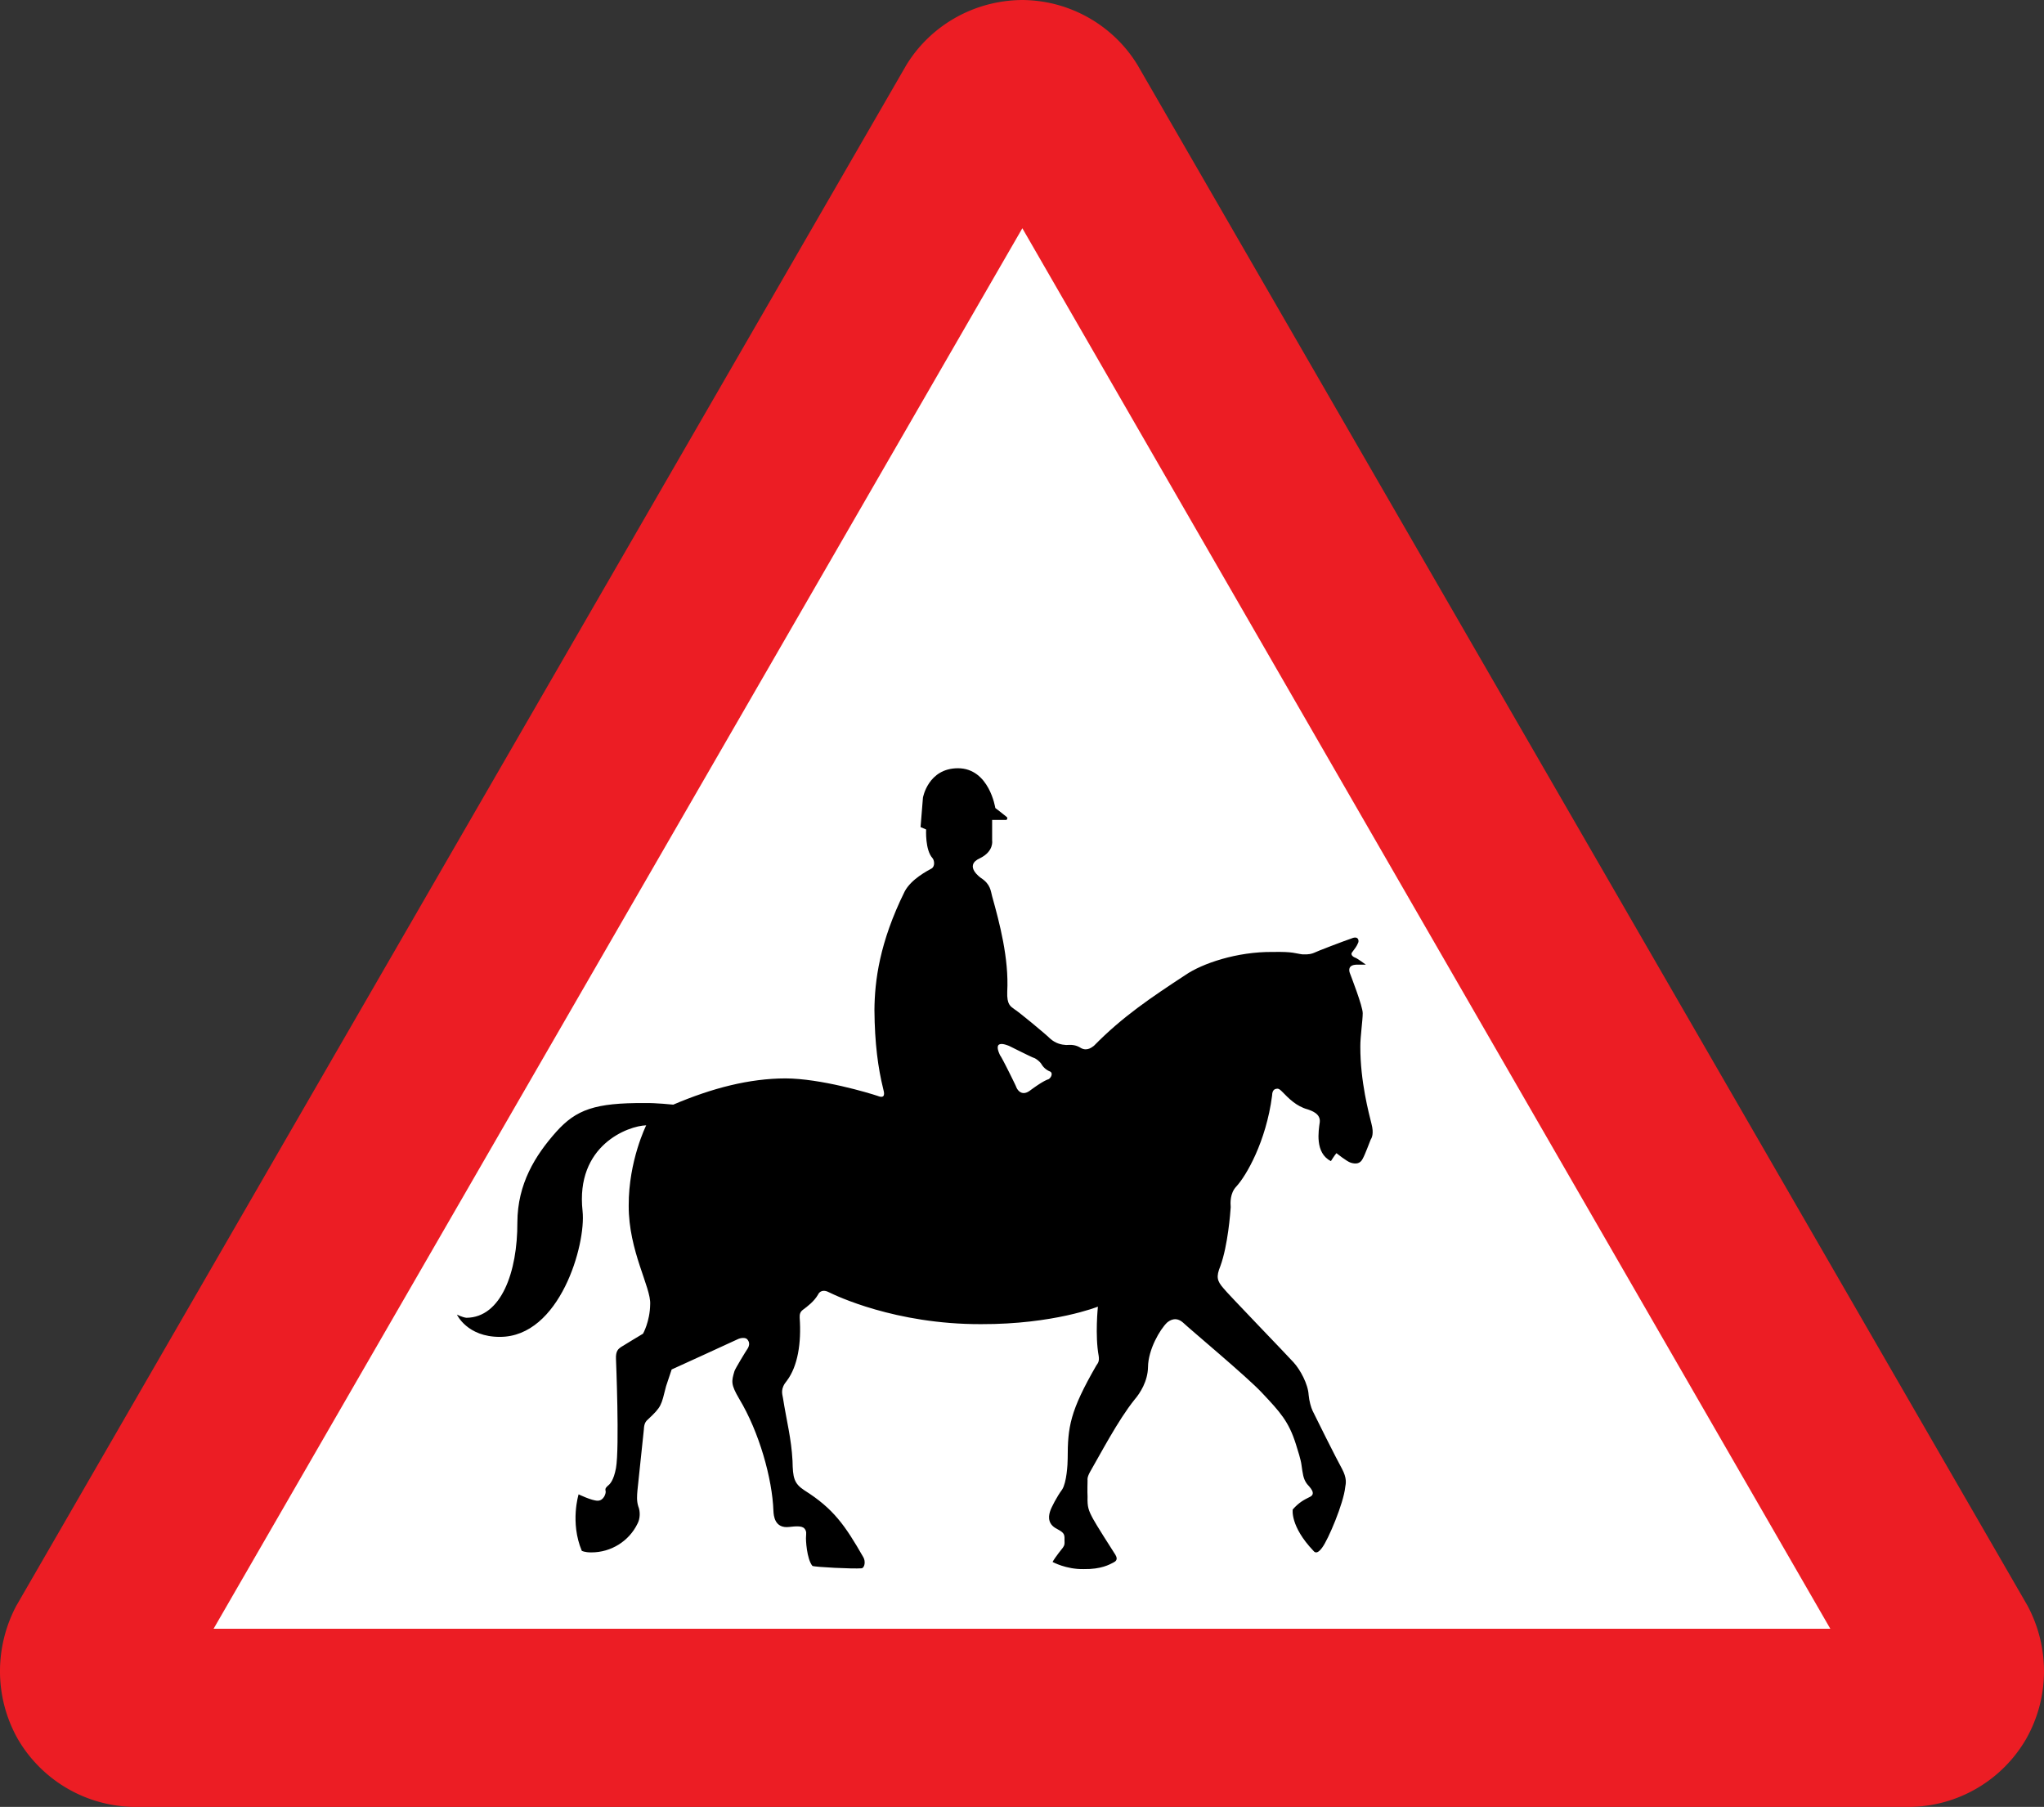 <svg xmlns="http://www.w3.org/2000/svg" width="385.546" height="340.8" xml:space="preserve"><rect width="100%" height="100%" fill="#333333" stroke="none"/><path d="M291.21.21a20.575 20.575 0 0 1 17.28 10.2c3.677 6.454 3.512 14.047.24 20.16L174.45 263.01c-3.544 5.847-10.037 9.786-17.4 9.84-7.465-.054-13.959-3.993-17.52-9.84L5.25 30.57c-3.252-6.113-3.417-13.706.24-20.16A20.627 20.627 0 0 1 22.77.21h268.44" style="fill:#ec1d24" transform="matrix(1.25 0 0 -1.25 -3.474 341.063)"/><path d="M157.05 238.41 35.01 27.09h243.96L157.05 238.41" style="fill:#fff" transform="matrix(1.25 0 0 -1.25 -3.474 341.063)"/><path d="M185.039 165.6s-3.384-2.317-.15-3.75c2.616-1.305 2.25-3.3 2.25-3.3v-3.9h2.7s.376-.342 0-.6c-.338-.297-2.1-1.65-2.1-1.65s-1.13-7.486-7.05-7.5c-5.633.014-6.6 5.55-6.6 5.55l-.45 5.55 1.05.45s-.215 3.86 1.2 5.4c.335.385.532 1.495-.15 1.95-.744.418-3.857 1.983-5.1 4.35-4.762 9.643-5.653 16.856-5.7 22.35.047 6.326.697 10.999 1.65 14.85.18.685.537 1.993-1.05 1.35-1.623-.546-10.72-3.281-17.4-3.3-6.758.019-13.773 1.803-21.15 4.95 0 0-3.384-.354-5.4-.3-9.32-.054-12.888 1.215-16.65 5.4-4.008 4.498-7.317 9.844-7.35 17.1.033 9.355-3.04 17.936-9.6 18-.713-.064-1.8-.6-1.8-.6s1.92 4.223 8.1 4.2c11.327.023 16.273-17.466 15.6-23.7-1.387-12.486 8.662-16.112 12-16.2 0 0-3.338 6.686-3.3 15.15-.038 8.541 4.242 15.438 4.05 18.6-.045 3.259-1.35 5.55-1.35 5.55s-3.81 2.288-4.2 2.55c-.44.333-.977.689-.9 2.25 0 0 .688 16.631 0 20.55-.433 2.325-1.147 3.039-1.5 3.3-.36.334-.598.541-.45 1.05.09.384-.355 1.81-1.5 1.8-1.115.01-3.6-1.2-3.6-1.2s-1.648 5.283.6 10.65c0 0 .547.311 1.8.3 3.712.011 7.11-2.12 8.7-5.4.54-.98.54-2.377.15-3.3-.323-1.04-.233-2.05-.15-3 .096-.954 1.145-10.855 1.2-11.4.047-.597.055-1.385.75-1.95 2.633-2.461 2.512-2.609 3.45-6.3.323-.992 1.05-3.15 1.05-3.15s11.8-5.374 12.45-5.7c.617-.309 1.49-.347 1.8 0 .166.208.64.723.15 1.65-.54.816-2.323 3.749-2.55 4.35-.58 1.984-.71 2.49.9 5.25 3.767 6.245 6.236 15.051 6.45 21.15.042.824.203 3.349 3 3 1.055-.114 2.362-.272 2.85.3.463.538.306 1.013.3 1.5-.074.544.125 4.23 1.2 5.55.51.226 7.565.583 9.3.45.575-.142.758-1.336.3-2.1-3.44-6.007-5.658-9.175-11.1-12.6-1.992-1.306-2.188-2.385-2.25-5.55-.224-4.26-1.1-7.419-1.8-11.85-.124-.785-.56-1.737.75-3.3 2.03-2.716 2.736-7.072 2.4-11.85-.024-.619.056-1.094.6-1.5.867-.652 2.08-1.541 2.85-2.85.252-.589.966-1.065 2.1-.45 1.165.575 12.46 6.044 28.65 6 13.718.044 22.05-3.3 22.05-3.3s-.568 5.444.15 9.3c.14 1.001-.1 1.299-.45 1.8-4.973 8.626-5.395 11.57-5.4 17.55.005 1.054-.194 4.541-1.05 5.85-.968 1.308-2.038 3.369-2.25 4.05-.184.588-.66 2.133.9 3.15 1.61.886 1.848 1.044 1.8 2.25.048 1.093-.03 1.014-.3 1.5 0 0-1.474 1.813-1.95 2.7 0 0 2.537 1.411 5.85 1.35 3.346.061 4.932-.89 5.55-1.2.49-.245 1.007-.561.45-1.5-.633-.964-3.803-5.959-4.2-6.75-.88-1.631-1.11-2.269-1.05-4.2-.06-.796 0-3.15 0-3.15s-.14-.42.45-1.5c1.973-3.405 5.298-9.784 8.4-13.65 1.078-1.244 2.506-3.504 2.55-6.15.047-3.349 2.25-7.087 3.6-8.4.557-.449 1.667-1.162 3 0 1.362 1.296 12.125 10.274 14.85 13.2 3.5 3.706 5.1 5.464 6.45 9.75.337 1.058.952 3 1.05 3.9.237 1.563.292 2.603 1.05 3.6.477.574 1.785 1.763.6 2.4-1.273.631-2.105 1.068-3.3 2.4 0 0-.534 3.141 3.9 7.8.466.619 1.048.225 1.65-.6 1.15-1.511 4.04-8.36 4.35-11.4.135-.74.332-1.691-.6-3.45-.97-1.729-5.212-10.211-5.55-10.95-.295-.609-.653-1.877-.75-3-.113-2.04-1.582-4.772-2.85-6.15-.74-.854-12.947-13.497-13.2-13.95-1.238-1.411-1.427-2.169-.6-4.2 1.42-3.87 1.883-10.072 1.95-11.1-.067-.816-.145-2.64 1.05-3.9 1.855-1.987 5.616-8.446 6.75-17.1.02-.586.142-1.314.9-1.35.39-.069.627.209.9.45 1.385 1.415 2.775 2.865 4.95 3.45.605.233 2.427.749 2.25 2.4-.22 1.599-.972 5.8 2.1 7.35 0 0 .773-1.232 1.05-1.5 0 0 1.942 1.575 2.7 1.8.828.251 1.74.291 2.25-.75.52-.941 1.313-3.2 1.5-3.6.21-.314.646-1.146.15-3-.455-1.872-2.12-7.936-2.1-14.55-.02-1.79.455-5.001.45-6.3.005-1.316-2.214-6.985-2.4-7.5-.21-.515-.41-1.586 1.2-1.65 1.562-.015 1.8 0 1.8 0s-1.784-1.324-2.1-1.35c-.318-.131-.913-.567-.45-1.05.41-.549.846-1.102 1.05-1.65.27-.405.112-1.475-1.2-.9-1.383.456-6.655 2.478-7.05 2.7-.398.174-.992.373-2.25.3-1.358-.166-1.635-.522-5.55-.45-6.798-.072-13.358 2.186-16.5 4.35-6.547 4.296-11.89 7.885-17.25 13.35-.328.223-1.22 1.055-2.4.45-1.08-.702-1.912-.644-2.85-.6-.845-.044-1.975-.281-3-1.2-.997-.984-6.05-5.146-6.75-5.55-.728-.547-1.44-.844-1.35-3.3.336-6.282-1.463-13.032-2.85-18-.273-1.007-.293-2.276-2.1-3.45"/><path d="M155.01 115.05c-.37.131-1.169.464-1.56.12-.322-.417.13-1.297.24-1.56.223-.213 2.149-4.113 2.4-4.68.177-.527.867-1.597 2.16-.6 1.228.905 2.179 1.5 2.76 1.68.466.295.703 1.033.12 1.2a2.676 2.676 0 0 0-1.2 1.08c-.238.394-.904.893-1.2.96-.37.123-3.581 1.741-3.72 1.8" style="fill:#fff" transform="matrix(1.25 0 0 -1.25 -3.474 341.063)"/></svg>